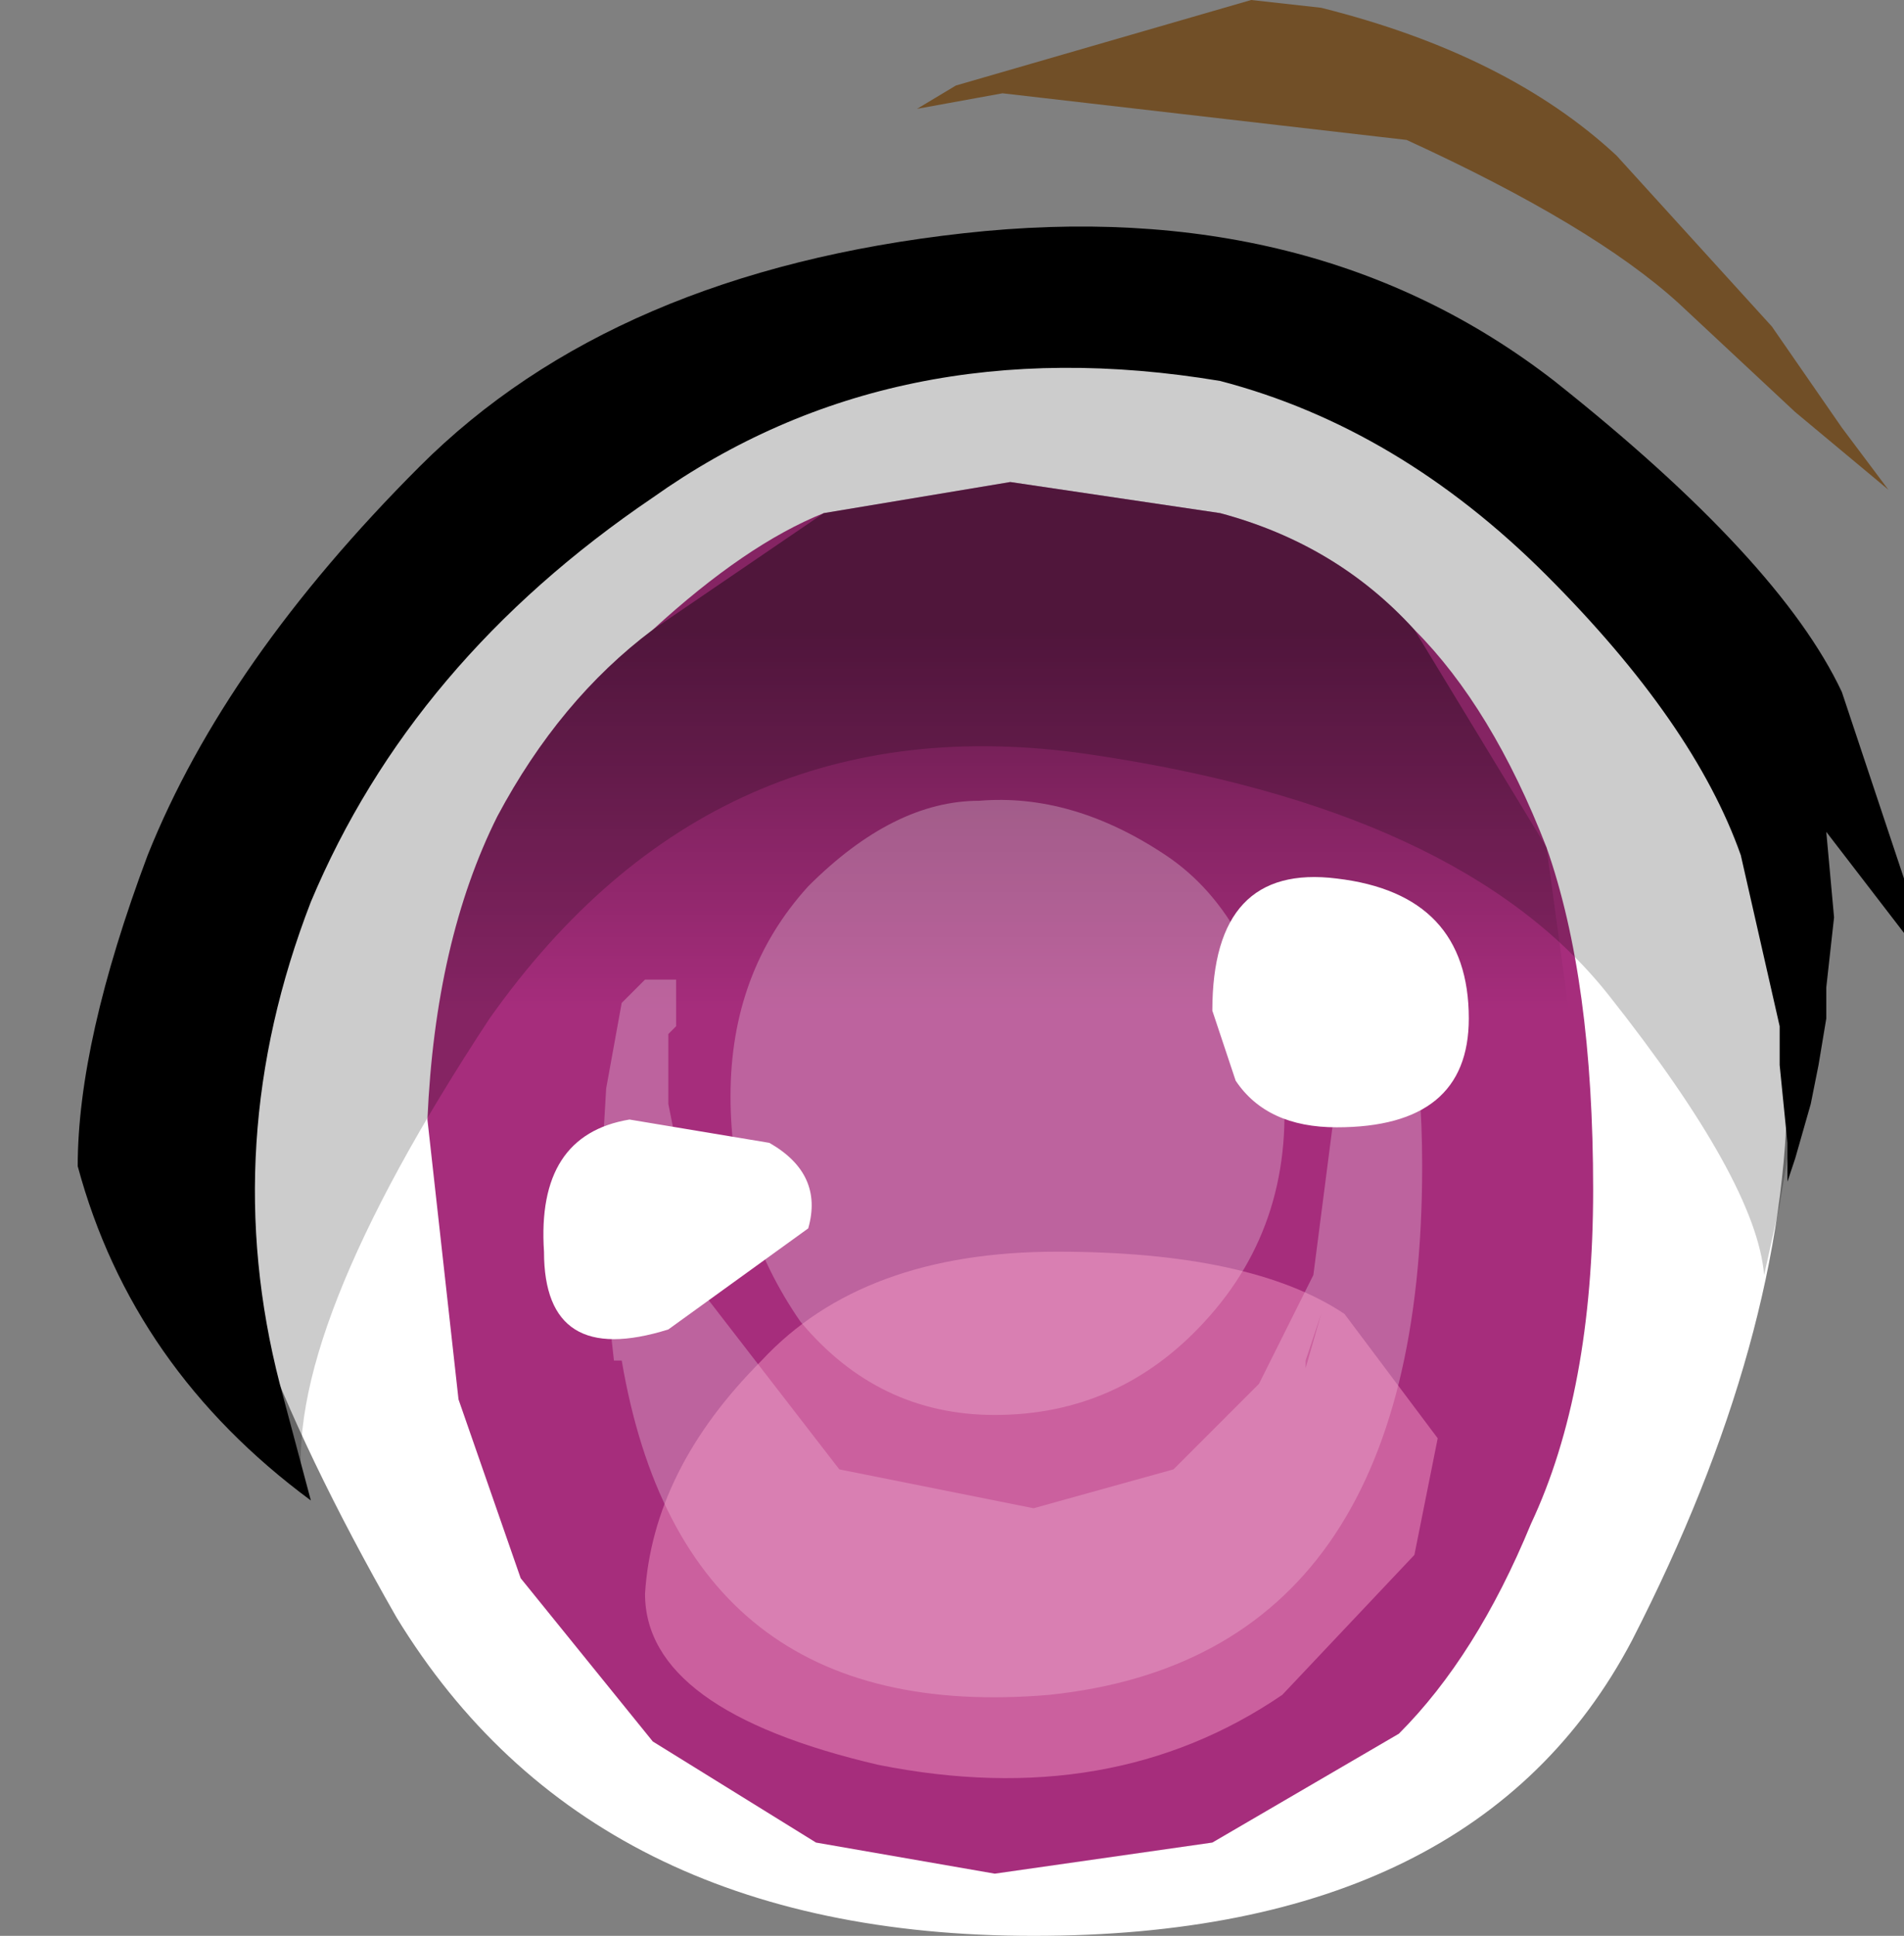 <svg xmlns="http://www.w3.org/2000/svg" xmlns:ffdec="https://www.free-decompiler.com/flash" xmlns:xlink="http://www.w3.org/1999/xlink" ffdec:objectType="frame" width="12.25" height="12.45"><rect width="100%" height="100%" fill="#808080" stroke="none"/><g transform="translate(-3.35 1)"><use ffdec:characterId="1" xlink:href="#a" width="10.15" height="10.85" transform="translate(4.7 .6)"/><use ffdec:characterId="3" xlink:href="#b" width="7.5" height="8.95" transform="matrix(-1 0 0 1 13.6 2.1)"/><use ffdec:characterId="8" xlink:href="#c" width="11.75" height="12.05" transform="translate(3.85 -1)"/></g><defs><path id="a" fill="#fff" fill-rule="evenodd" d="M10.2.6q2.8 0 4 2.5.65 1.35.65 2.85 0 1.65-1 3.6-1 1.9-3.85 1.9T5.9 9.4Q4.7 7.3 4.7 6.1q0-1.6 1.1-2.95L7.6 1.5Q9 .6 10.2.6" transform="translate(-4.7 -.6)"/><path id="d" fill="#a62d7c" fill-rule="evenodd" d="m7.5 4.1-.2 1.8-.4 1.15-.85 1.05L5 8.75l-1.15.2-1.4-.2-1.2-.7Q.75 7.55.4 6.7 0 5.85 0 4.55q0-1.35.3-2.2.35-.9.85-1.4Q1.65.4 2.4.2L3.75 0l1.2.2q.5.2 1.1.75.6.45 1 1.2.4.8.45 1.95"/><linearGradient id="e" x1="-819.2" x2="819.2" gradientTransform="matrix(-0 .005 .004 0 9.8 6.6)" gradientUnits="userSpaceOnUse" spreadMethod="pad"><stop offset=".067" stop-opacity=".4"/><stop offset=".365" stop-opacity="0"/></linearGradient><use ffdec:characterId="2" xlink:href="#d" id="b" width="7.5" height="8.95"/><g id="c" fill-rule="evenodd"><path fill="url(#e)" d="M13.6 6.65q0 1.3-.4 2.15l-.85 1.35q-.5.5-1.2.7l-1.4.2-1.15-.2-1.05-.65-.85-1.05L6.3 8l-.2-1.8q.05-1.15.45-1.95.4-.75 1-1.2l1.1-.75 1.2-.2 1.35.2q.75.2 1.25.75l.85 1.4z" transform="translate(-3.85 1)"/><path fill="#fff" fill-opacity=".259" d="M7 5.5q.6.4.75 1.4.1.95-.5 1.6-.55.6-1.35.6-.75 0-1.25-.6-.45-.65-.45-1.45t.5-1.35q.55-.55 1.1-.55.6-.05 1.2.35m1.25.95.1-.05q.3 0 .3 1.1 0 3.15-2.4 3.4-2.35.2-2.75-2.15h-.05l-.1-.9L3.4 7l.1-.55.15-.15h.2v.3l-.05.05v.45l.25 1.25.85 1.1 1.25.25.9-.25.55-.55.35-.7.2-1.55.05-.25zm-.25 2-.1.3v.05z"/><path fill-opacity=".2" d="m11.15 6.05-.1 1.1-.1.6-.1.45q-.05-.6-1-1.8T6.5 4.85t-3.85 1.7Q1.3 8.6 1.45 9.6l-.1-.1-.3-.5-.4-1.45Q.45 6.4.7 5.6l.6-1.25.85-.95 1.5-1 4.95-.15q2.55 1.05 2.55 3.8"/><path d="M11.75 5.65V6l-.5-.65.05.55-.05.45v.2l-.05.3-.05.25-.1.35-.05.15v-.25l-.05-.5V6.6l-.25-1.1q-.3-.85-1.25-1.8t-2.1-1.25q-2.1-.35-3.65.75-1.55 1.05-2.2 2.6-.6 1.55-.2 3.1l.2.75Q.35 8.8 0 7.5q0-.8.45-2Q.95 4.25 2.2 3t3.5-1.5 3.8.95q1.45 1.15 1.85 2z"/><path fill="#6b3a00" fill-opacity=".694" d="M5.95.6 5.4.7l.25-.15L7.55 0 8 .05q1.2.3 1.9.95l1 1.1.45.65.3.4-.6-.5-.75-.7Q9.75 1.45 8.55.9z"/><path fill="#fff" d="M8.1 5.65q.85.1.85.9 0 .7-.85.7-.45 0-.65-.3L7.3 6.5q0-.95.8-.85m-3.65 1.7q.35.2.25.55l-.9.65q-.8.25-.8-.5-.05-.75.55-.85z"/><path fill="#ffa8ce" fill-opacity=".42" d="M7.75 10.9q-1.1.75-2.6.45-1.5-.35-1.5-1.1.05-.8.75-1.5.65-.7 1.9-.7t1.85.4l.6.8-.15.75z"/></g></defs></svg>